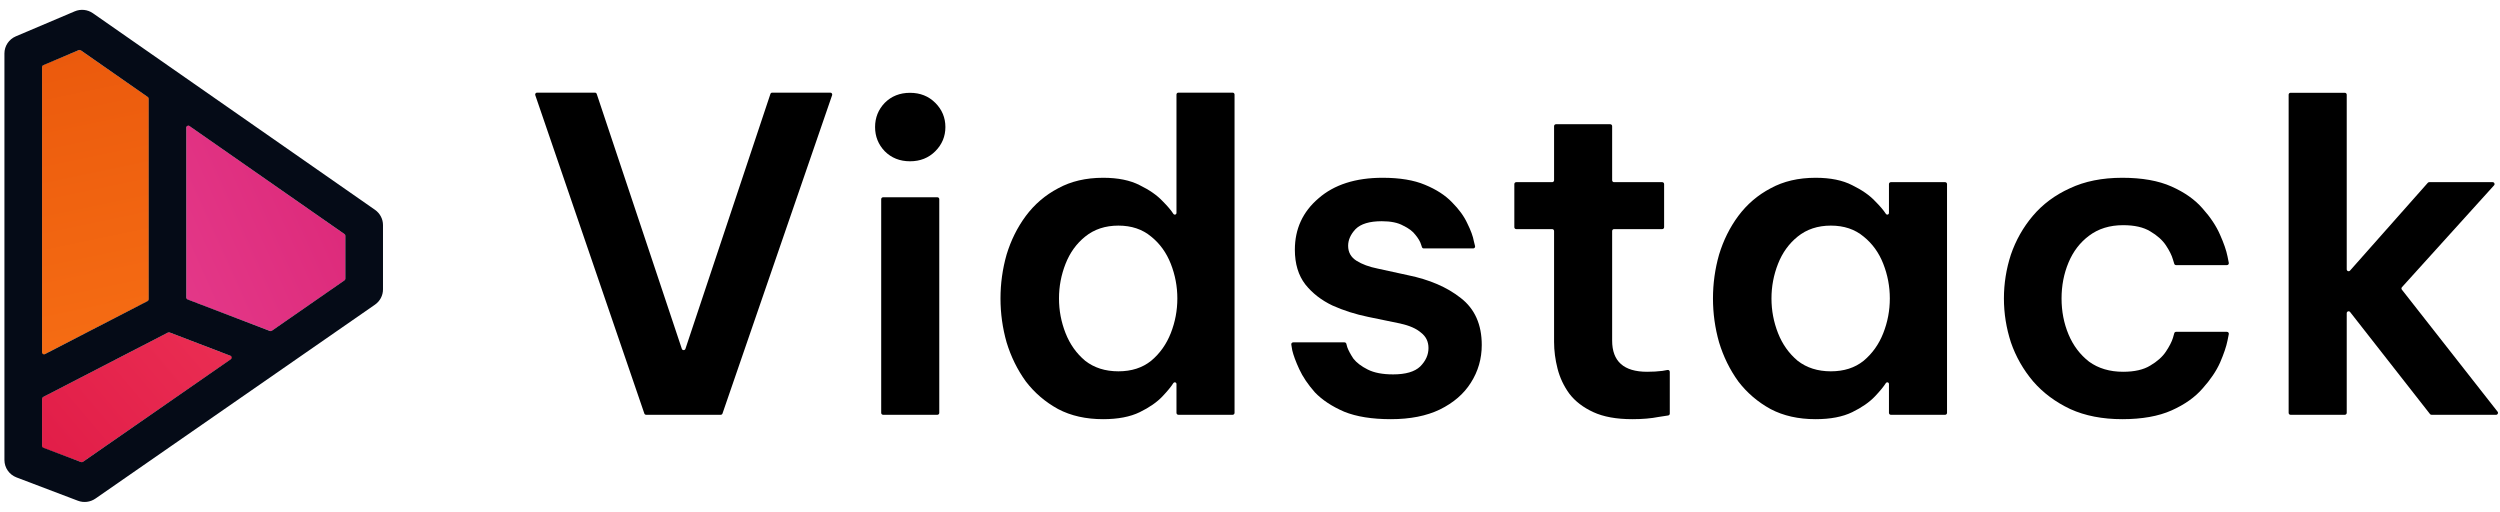 <svg width="127" height="26" viewBox="0 0 127 26" fill="none" xmlns="http://www.w3.org/2000/svg">
<g clip-path="url(#clip0_5742_2920)">
<path d="M2.136 20.193V22.736L4.167 23.493L11.887 18.142L8.572 16.871L2.136 20.193Z" fill="url(#paint0_linear_5742_2920)"/>
<path d="M9.464 6.288V15.194L13.768 16.834L17.55 14.211V11.927L9.464 6.288Z" fill="url(#paint1_linear_5742_2920)"/>
<path d="M7.56 15.271L2.136 18.065V3.328L4.055 2.522L7.56 4.961V15.271Z" fill="url(#paint2_linear_5742_2920)"/>
<path fill-rule="evenodd" clip-rule="evenodd" d="M3.794 0.577C4.098 0.447 4.449 0.483 4.72 0.672L19.05 10.659C19.304 10.837 19.456 11.125 19.456 11.433V14.702C19.456 15.011 19.304 15.3 19.048 15.477L4.847 25.329C4.587 25.509 4.253 25.55 3.956 25.437L0.838 24.252C0.469 24.112 0.225 23.761 0.225 23.369L0.225 2.715C0.225 2.337 0.453 1.995 0.804 1.846L3.794 0.577ZM2.194 3.314C2.159 3.329 2.136 3.363 2.136 3.401L2.136 17.907C2.136 17.978 2.212 18.024 2.276 17.991L7.501 15.293C7.533 15.277 7.553 15.244 7.553 15.209L7.553 5.009C7.553 4.979 7.538 4.95 7.512 4.932L4.1 2.554C4.073 2.535 4.038 2.532 4.007 2.544L2.194 3.314ZM9.615 6.397C9.551 6.353 9.464 6.398 9.464 6.475L9.464 15.121C9.464 15.16 9.488 15.195 9.525 15.209L13.716 16.815C13.746 16.826 13.779 16.822 13.805 16.804L17.504 14.238C17.529 14.221 17.544 14.192 17.544 14.161V11.973C17.544 11.942 17.529 11.913 17.504 11.896L9.615 6.397ZM2.197 22.742C2.161 22.728 2.136 22.693 2.136 22.654L2.136 20.254C2.136 20.219 2.156 20.187 2.188 20.17L8.535 16.893C8.559 16.881 8.588 16.879 8.614 16.889L11.713 18.076C11.784 18.103 11.795 18.198 11.733 18.242L4.208 23.462C4.182 23.48 4.149 23.484 4.119 23.472L2.197 22.742Z" fill="#050B17"/>
<path d="M32.732 21.006C32.745 21.045 32.782 21.071 32.823 21.071H36.612C36.653 21.071 36.69 21.045 36.703 21.006L42.272 4.834C42.293 4.771 42.247 4.706 42.181 4.706H39.228C39.187 4.706 39.15 4.733 39.137 4.772L34.82 17.72C34.79 17.808 34.666 17.808 34.637 17.721L30.314 4.772C30.301 4.733 30.264 4.706 30.223 4.706H27.282C27.216 4.706 27.17 4.771 27.192 4.834L32.732 21.006Z" fill="currentColor"/>
<path d="M44.942 7.68C45.282 8.022 45.711 8.193 46.229 8.193C46.747 8.193 47.175 8.022 47.516 7.68C47.856 7.338 48.026 6.93 48.026 6.454C48.026 5.978 47.856 5.569 47.516 5.228C47.175 4.886 46.747 4.715 46.229 4.715C45.711 4.715 45.282 4.886 44.942 5.228C44.617 5.569 44.454 5.978 44.454 6.454C44.454 6.93 44.617 7.338 44.942 7.68Z" fill="currentColor"/>
<path d="M44.765 20.975C44.765 21.028 44.808 21.071 44.861 21.071H47.619C47.672 21.071 47.715 21.028 47.715 20.975V10.117C47.715 10.064 47.672 10.021 47.619 10.021H44.861C44.808 10.021 44.765 10.064 44.765 10.117V20.975Z" fill="currentColor"/>
<path fill-rule="evenodd" clip-rule="evenodd" d="M56.038 21.294C55.165 21.294 54.404 21.123 53.753 20.781C53.102 20.424 52.555 19.956 52.111 19.376C51.682 18.782 51.357 18.12 51.135 17.392C50.928 16.663 50.825 15.92 50.825 15.162C50.825 14.404 50.928 13.661 51.135 12.933C51.357 12.204 51.682 11.55 52.111 10.971C52.555 10.376 53.102 9.908 53.753 9.566C54.404 9.209 55.165 9.031 56.038 9.031C56.792 9.031 57.413 9.157 57.901 9.41C58.389 9.648 58.774 9.915 59.055 10.213C59.314 10.473 59.498 10.69 59.606 10.862C59.622 10.888 59.65 10.904 59.68 10.904C59.727 10.904 59.765 10.866 59.765 10.819V4.803C59.765 4.749 59.808 4.706 59.861 4.706H62.619C62.672 4.706 62.715 4.749 62.715 4.803V20.974C62.715 21.028 62.672 21.071 62.619 21.071H59.861C59.808 21.071 59.765 21.028 59.765 20.974V19.505C59.765 19.459 59.727 19.421 59.68 19.421C59.65 19.421 59.622 19.437 59.606 19.462C59.498 19.636 59.314 19.86 59.055 20.134C58.774 20.431 58.389 20.699 57.901 20.937C57.413 21.175 56.792 21.294 56.038 21.294ZM56.814 18.863C57.48 18.863 58.034 18.685 58.478 18.328C58.922 17.957 59.254 17.488 59.476 16.924C59.698 16.359 59.809 15.772 59.809 15.162C59.809 14.553 59.698 13.966 59.476 13.401C59.254 12.836 58.922 12.375 58.478 12.018C58.034 11.647 57.48 11.461 56.814 11.461C56.149 11.461 55.587 11.647 55.128 12.018C54.684 12.375 54.352 12.836 54.13 13.401C53.908 13.966 53.797 14.553 53.797 15.162C53.797 15.772 53.908 16.359 54.13 16.924C54.352 17.488 54.684 17.957 55.128 18.328C55.587 18.685 56.149 18.863 56.814 18.863Z" fill="currentColor"/>
<path d="M68.286 20.915C68.907 21.167 69.698 21.294 70.659 21.294C71.635 21.294 72.464 21.13 73.144 20.803C73.839 20.461 74.364 20.008 74.719 19.443C75.089 18.863 75.273 18.224 75.273 17.526C75.273 16.485 74.919 15.69 74.209 15.14C73.514 14.59 72.619 14.204 71.524 13.98L69.994 13.646C69.55 13.557 69.188 13.423 68.907 13.245C68.626 13.066 68.485 12.814 68.485 12.487C68.485 12.189 68.611 11.907 68.862 11.639C69.129 11.372 69.572 11.238 70.193 11.238C70.652 11.238 71.014 11.312 71.28 11.461C71.561 11.595 71.769 11.751 71.902 11.929C72.049 12.108 72.146 12.271 72.19 12.42L72.235 12.555C72.248 12.594 72.284 12.62 72.326 12.62H74.84C74.902 12.62 74.948 12.562 74.933 12.501L74.874 12.264C74.83 12.011 74.719 11.706 74.541 11.35C74.379 10.993 74.12 10.636 73.765 10.279C73.425 9.923 72.966 9.625 72.39 9.388C71.828 9.15 71.11 9.031 70.238 9.031C68.862 9.031 67.775 9.38 66.977 10.079C66.178 10.762 65.779 11.632 65.779 12.687C65.779 13.401 65.956 13.988 66.311 14.449C66.666 14.895 67.125 15.251 67.687 15.519C68.249 15.772 68.855 15.965 69.506 16.099L71.125 16.433C71.598 16.537 71.953 16.693 72.19 16.901C72.441 17.095 72.567 17.355 72.567 17.682C72.567 18.024 72.427 18.336 72.146 18.618C71.865 18.886 71.406 19.019 70.77 19.019C70.238 19.019 69.809 18.938 69.484 18.774C69.158 18.611 68.914 18.425 68.751 18.217C68.604 17.994 68.5 17.801 68.441 17.637L68.394 17.463C68.382 17.421 68.344 17.392 68.301 17.392H65.693C65.633 17.392 65.588 17.445 65.598 17.504L65.646 17.793C65.705 18.046 65.823 18.365 66.001 18.752C66.178 19.138 66.444 19.532 66.799 19.934C67.169 20.32 67.665 20.647 68.286 20.915Z" fill="currentColor"/>
<path d="M82.918 21.294C82.119 21.294 81.461 21.175 80.943 20.937C80.426 20.699 80.019 20.387 79.723 20C79.442 19.614 79.242 19.19 79.124 18.73C79.006 18.269 78.947 17.816 78.947 17.369V11.736C78.947 11.682 78.904 11.639 78.85 11.639H77.024C76.971 11.639 76.928 11.596 76.928 11.543V9.35C76.928 9.297 76.971 9.254 77.024 9.254H78.85C78.904 9.254 78.947 9.211 78.947 9.158V6.407C78.947 6.354 78.99 6.311 79.043 6.311H81.801C81.854 6.311 81.897 6.354 81.897 6.407V9.158C81.897 9.211 81.94 9.254 81.993 9.254H84.441C84.494 9.254 84.537 9.297 84.537 9.35V11.543C84.537 11.596 84.494 11.639 84.441 11.639H81.993C81.94 11.639 81.897 11.682 81.897 11.736V17.303C81.897 18.358 82.489 18.886 83.672 18.886C83.953 18.886 84.212 18.871 84.448 18.841L84.713 18.794C84.771 18.784 84.825 18.829 84.825 18.889V21.011C84.825 21.058 84.791 21.098 84.744 21.106L84.249 21.182C83.879 21.256 83.435 21.294 82.918 21.294Z" fill="currentColor"/>
<path fill-rule="evenodd" clip-rule="evenodd" d="M94.095 9.41C93.607 9.157 92.986 9.031 92.232 9.031C91.359 9.031 90.598 9.209 89.947 9.566C89.296 9.908 88.749 10.376 88.305 10.971C87.876 11.55 87.551 12.204 87.329 12.933C87.122 13.661 87.019 14.404 87.019 15.162C87.019 15.92 87.122 16.663 87.329 17.392C87.551 18.12 87.876 18.782 88.305 19.376C88.749 19.956 89.296 20.424 89.947 20.781C90.598 21.123 91.359 21.294 92.232 21.294C92.986 21.294 93.607 21.175 94.095 20.937C94.583 20.699 94.968 20.431 95.249 20.134C95.509 19.86 95.692 19.636 95.801 19.462C95.817 19.437 95.844 19.421 95.874 19.421C95.921 19.421 95.959 19.459 95.959 19.505V20.974C95.959 21.028 96.002 21.071 96.055 21.071H98.813C98.866 21.071 98.909 21.028 98.909 20.974V9.35C98.909 9.297 98.866 9.254 98.813 9.254H96.055C96.002 9.254 95.959 9.297 95.959 9.35V10.819C95.959 10.866 95.921 10.904 95.874 10.904C95.844 10.904 95.817 10.888 95.801 10.862C95.692 10.69 95.509 10.473 95.249 10.213C94.968 9.915 94.583 9.648 94.095 9.41ZM91.322 12.018C91.781 11.647 92.343 11.461 93.008 11.461C93.674 11.461 94.228 11.647 94.672 12.018C95.116 12.375 95.449 12.836 95.67 13.401C95.892 13.966 96.003 14.553 96.003 15.162C96.003 15.772 95.892 16.359 95.67 16.924C95.449 17.488 95.116 17.957 94.672 18.328C94.228 18.685 93.674 18.863 93.008 18.863C92.343 18.863 91.781 18.685 91.322 18.328C90.879 17.957 90.546 17.488 90.324 16.924C90.102 16.359 89.991 15.772 89.991 15.162C89.991 14.553 90.102 13.966 90.324 13.401C90.546 12.836 90.879 12.375 91.322 12.018Z" fill="currentColor"/>
<path d="M107.811 21.294C106.805 21.294 105.925 21.123 105.171 20.781C104.416 20.424 103.788 19.956 103.285 19.376C102.782 18.782 102.405 18.12 102.154 17.392C101.917 16.663 101.799 15.92 101.799 15.162C101.799 14.404 101.917 13.661 102.154 12.933C102.405 12.204 102.775 11.55 103.263 10.971C103.766 10.376 104.394 9.908 105.148 9.566C105.903 9.209 106.79 9.031 107.811 9.031C108.816 9.031 109.652 9.179 110.317 9.477C110.983 9.774 111.508 10.146 111.892 10.591C112.292 11.037 112.587 11.483 112.78 11.929C112.972 12.36 113.098 12.725 113.157 13.022L113.223 13.353C113.235 13.412 113.189 13.468 113.128 13.468H110.544C110.501 13.468 110.464 13.44 110.452 13.4L110.384 13.178C110.325 12.97 110.206 12.732 110.029 12.464C109.851 12.197 109.585 11.959 109.23 11.751C108.89 11.543 108.432 11.439 107.855 11.439C107.175 11.439 106.598 11.617 106.125 11.974C105.666 12.316 105.319 12.769 105.082 13.334C104.845 13.899 104.727 14.508 104.727 15.162C104.727 15.816 104.845 16.426 105.082 16.991C105.319 17.555 105.666 18.016 106.125 18.373C106.598 18.715 107.175 18.886 107.855 18.886C108.432 18.886 108.89 18.782 109.23 18.573C109.585 18.365 109.851 18.128 110.029 17.86C110.206 17.593 110.325 17.362 110.384 17.169L110.453 16.927C110.464 16.885 110.502 16.857 110.545 16.857H113.128C113.189 16.857 113.235 16.912 113.223 16.972L113.157 17.303C113.098 17.6 112.972 17.971 112.78 18.418C112.587 18.849 112.292 19.287 111.892 19.733C111.508 20.179 110.983 20.55 110.317 20.848C109.652 21.145 108.816 21.294 107.811 21.294Z" fill="currentColor"/>
<path d="M116.263 20.974C116.263 21.028 116.306 21.071 116.359 21.071H119.117C119.17 21.071 119.214 21.028 119.214 20.974V15.909C119.214 15.818 119.329 15.778 119.385 15.85L123.444 21.034C123.462 21.057 123.49 21.071 123.52 21.071H126.802C126.883 21.071 126.928 20.978 126.878 20.915L122.014 14.713C121.985 14.676 121.987 14.624 122.019 14.589L126.699 9.414C126.755 9.353 126.711 9.254 126.628 9.254H123.405C123.378 9.254 123.351 9.266 123.333 9.286L119.382 13.746C119.323 13.812 119.214 13.771 119.214 13.682V4.809C119.214 4.756 119.17 4.713 119.117 4.713H116.359C116.306 4.713 116.263 4.756 116.263 4.809V20.974Z" fill="currentColor"/>
</g>
<defs>
<linearGradient id="paint0_linear_5742_2920" x1="4.333" y1="25.762" x2="21.709" y2="11.037" gradientUnits="userSpaceOnUse">
<stop stop-color="#E11D48"/>
<stop offset="0" stop-color="#E11D48"/>
<stop offset="1" stop-color="#F43F5E"/>
</linearGradient>
<linearGradient id="paint1_linear_5742_2920" x1="20.803" y1="13.174" x2="0.469" y2="22.35" gradientUnits="userSpaceOnUse">
<stop stop-color="#DB2777"/>
<stop offset="1" stop-color="#EC4899"/>
</linearGradient>
<linearGradient id="paint2_linear_5742_2920" x1="0.452" y1="1.658" x2="5.04" y2="23.52" gradientUnits="userSpaceOnUse">
<stop stop-color="#EA580C"/>
<stop offset="1" stop-color="#F97316"/>
</linearGradient>
<clipPath id="clip0_5742_2920">
<rect width="127" height="26" fill="white"/>
</clipPath>
</defs>
</svg>
